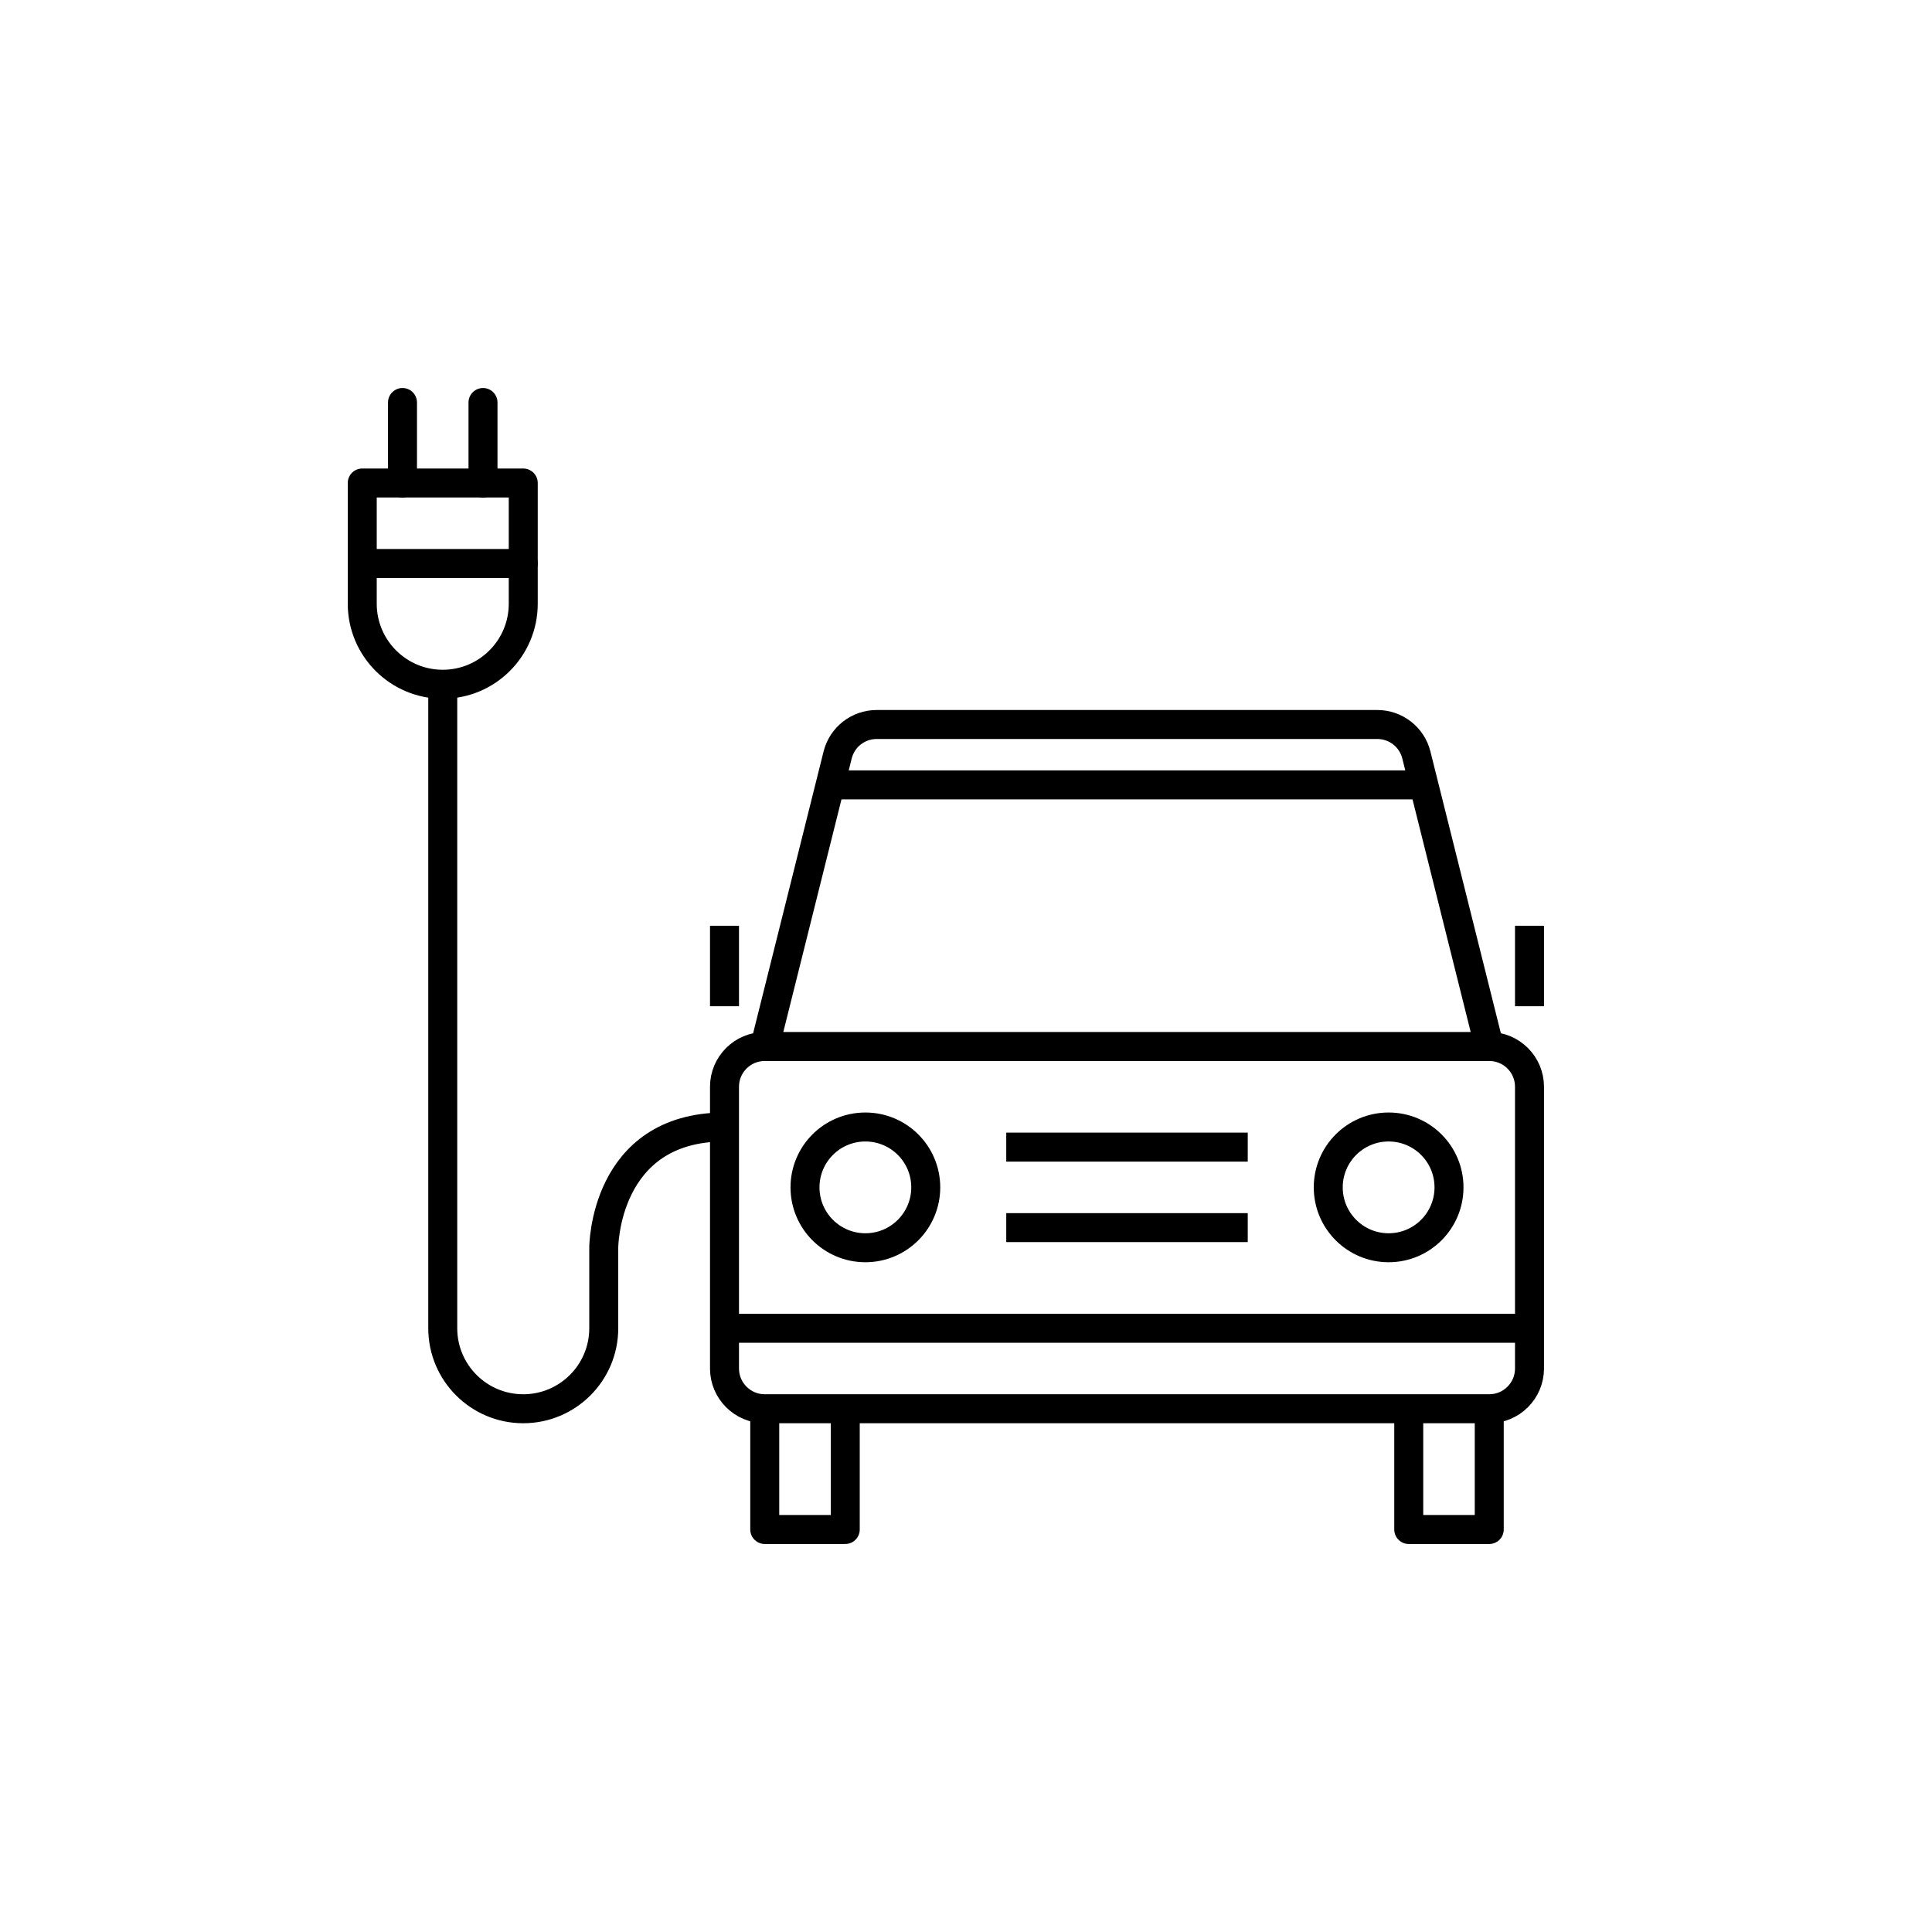 <svg xmlns="http://www.w3.org/2000/svg" xmlns:xlink="http://www.w3.org/1999/xlink" x="0" y="0" version="1.1" viewBox="0 0 48 48" xml:space="preserve" style="enable-background:new 0 0 48 48"><g id="electric--car"><g id="electric--car_1_"><path style="fill:none;stroke:#000;stroke-width:.72;stroke-linecap:round;stroke-linejoin:round;stroke-miterlimit:10" d="M11,17L11,17c-1.104,0-2-0.896-2-2v-3h4v3C13,16.104,12.104,17,11,17z"/><line style="fill:none;stroke:#000;stroke-width:.72;stroke-linecap:round;stroke-linejoin:round;stroke-miterlimit:10" x1="9" x2="13" y1="14" y2="14"/><line style="fill:none;stroke:#000;stroke-width:.72;stroke-linecap:round;stroke-linejoin:round;stroke-miterlimit:10" x1="10" x2="10" y1="10" y2="12"/><line style="fill:none;stroke:#000;stroke-width:.72;stroke-linecap:round;stroke-linejoin:round;stroke-miterlimit:10" x1="12" x2="12" y1="10" y2="12"/><path style="fill:none;stroke:#000;stroke-width:.72;stroke-linejoin:round;stroke-miterlimit:10" d="M37,38h-2v-3h2V38z M21,35h-2v3h2V35z M38,34v-7c0-0.552-0.448-1-1-1H19c-0.552,0-1,0.448-1,1v7c0,0.552,0.448,1,1,1h18C37.552,35,38,34.552,38,34z M21.5,28c-0.829,0-1.5,0.671-1.5,1.5c0,0.828,0.671,1.5,1.5,1.5c0.829,0,1.5-0.672,1.5-1.5C23,28.671,22.329,28,21.5,28z M34.5,28c-0.829,0-1.5,0.671-1.5,1.5c0,0.828,0.671,1.5,1.5,1.5c0.829,0,1.5-0.672,1.5-1.5C36,28.671,35.329,28,34.5,28z M18,33 h20 M25,28.5h6 M25,30.5h6 M37,26l-1.811-7.243C35.078,18.312,34.678,18,34.219,18H21.781c-0.459,0-0.859,0.312-0.97,0.757L19,26 M38,23v2 M18,23v2 M20.5,19.5h15 M11,17v16c0,1.104,0.896,2,2,2c1.104,0,2-0.896,2-2v-2c0,0,0-3,3-3"/></g></g></svg>